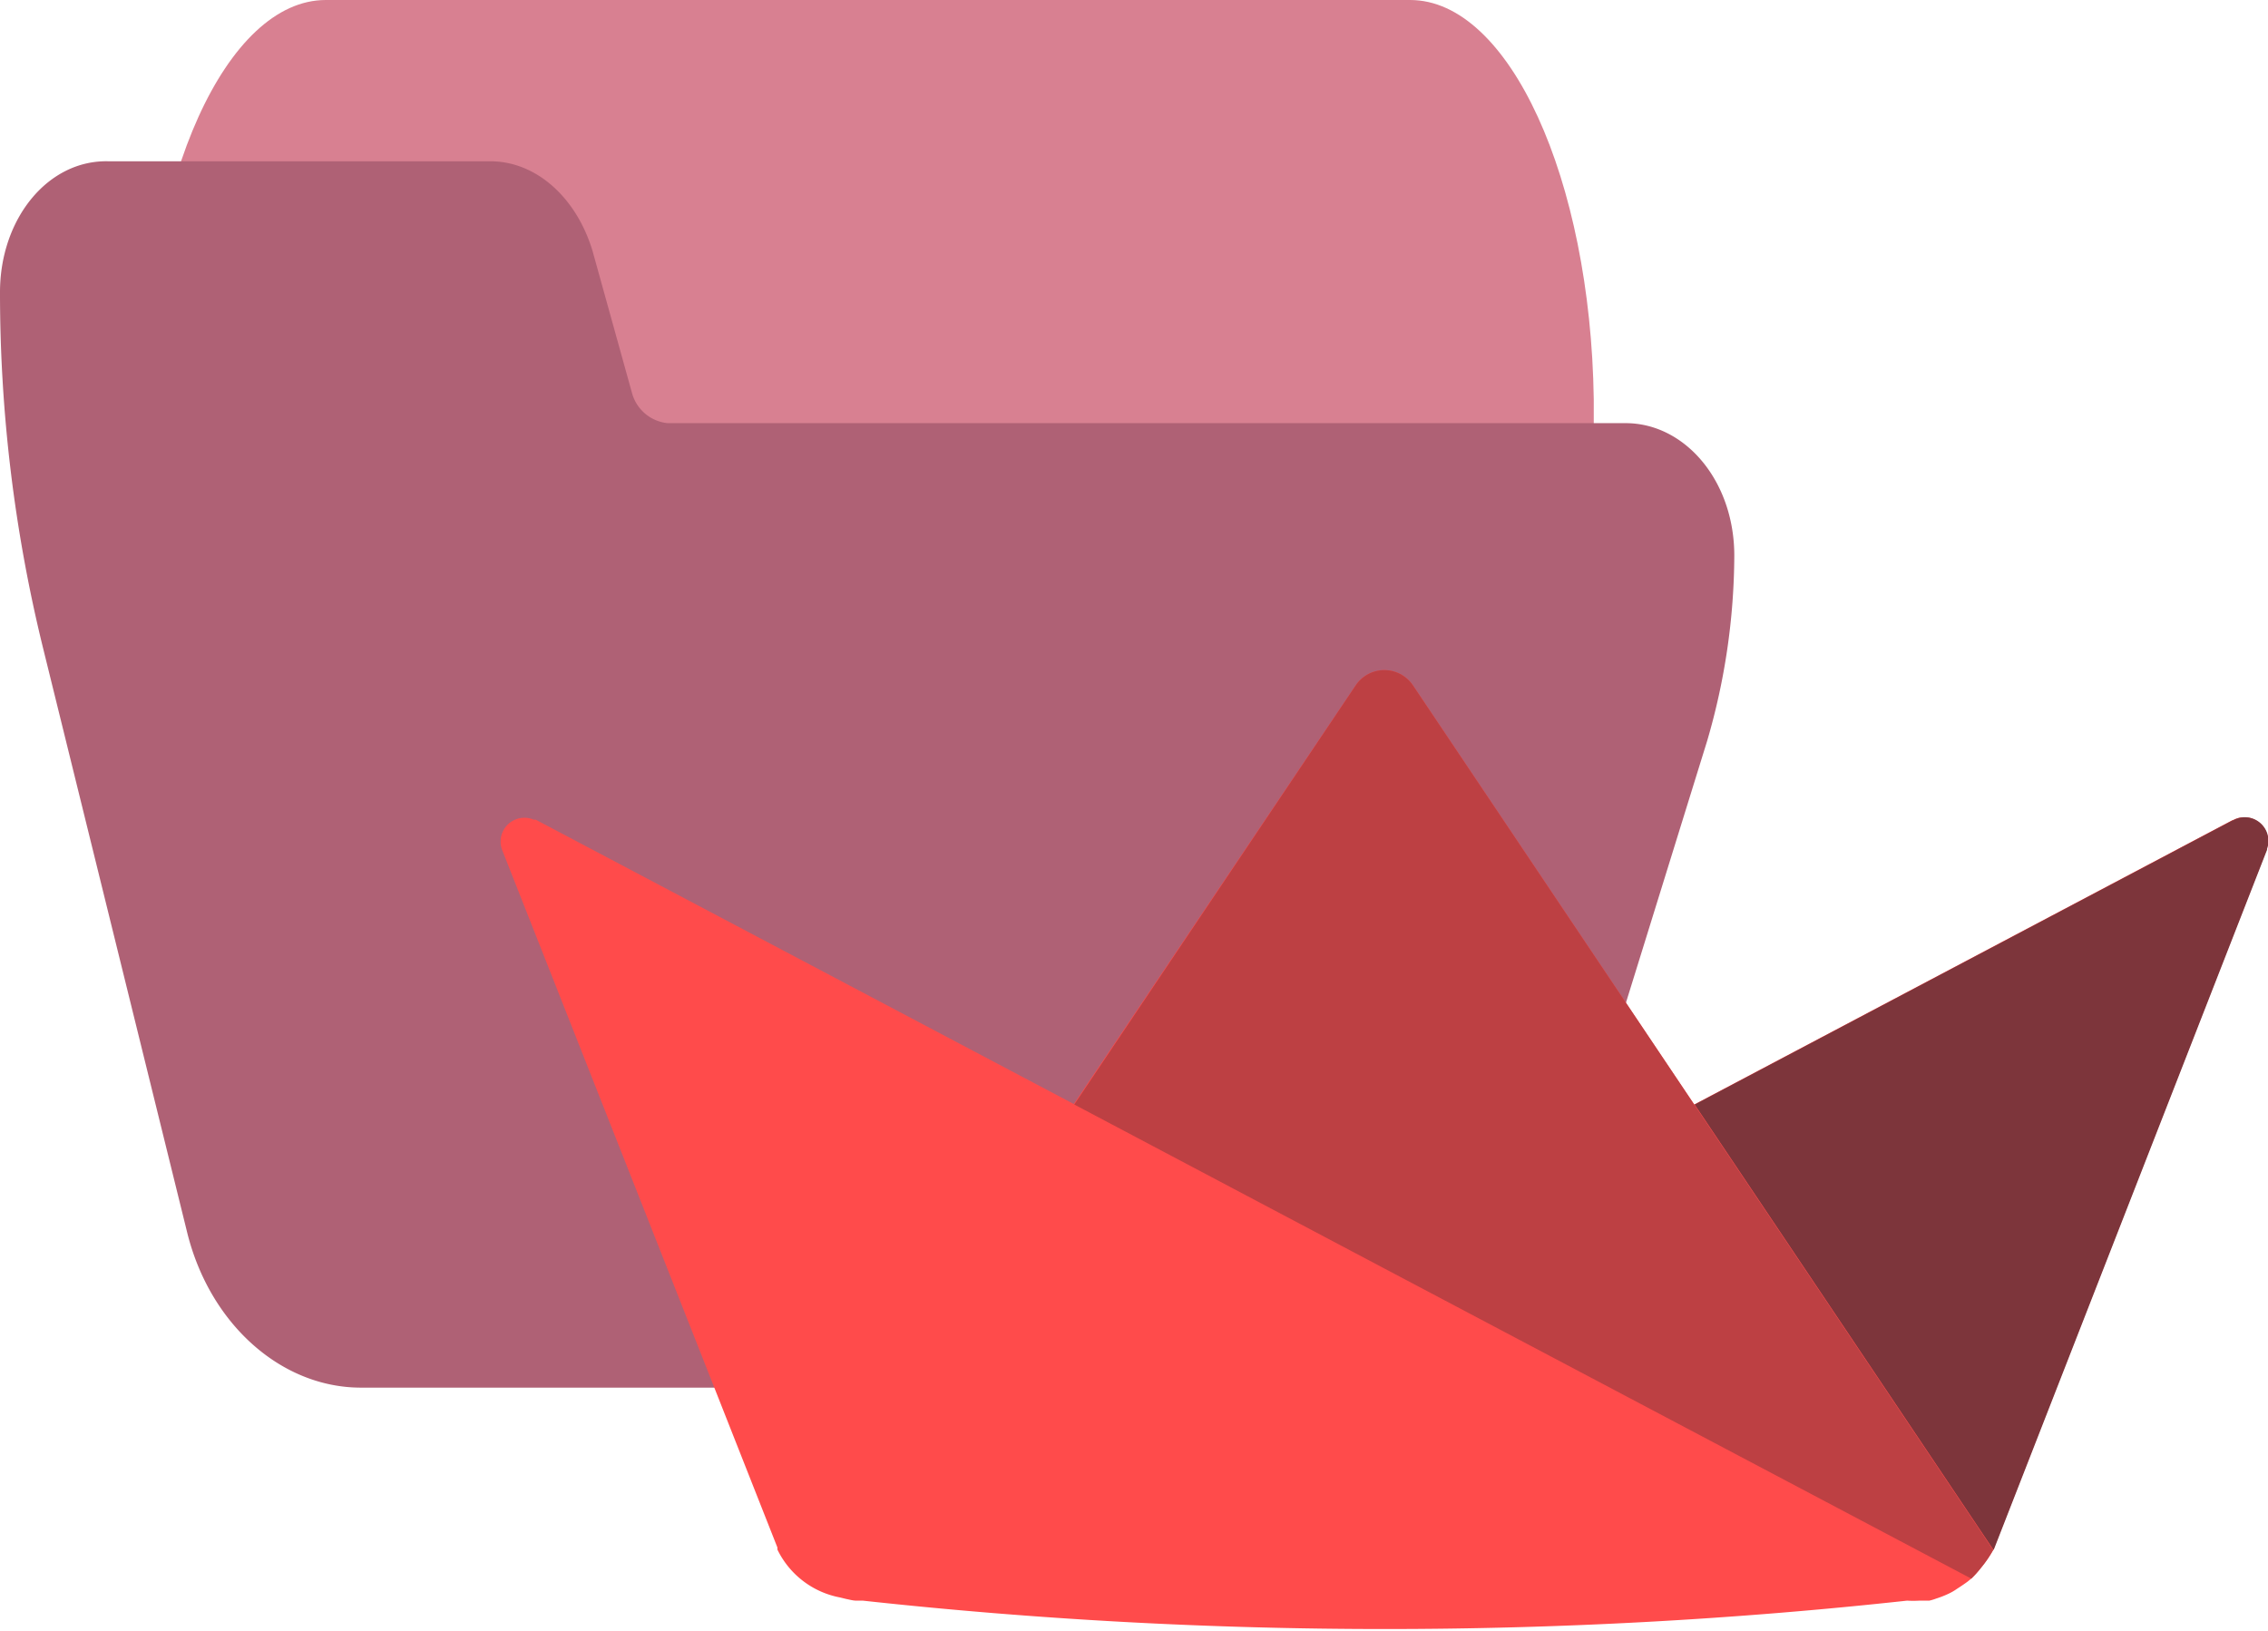 <svg xmlns="http://www.w3.org/2000/svg" viewBox="0 0 142.02 102.16"><defs><style>.cls-1{fill:#d88091;}.cls-2{fill:#af6175;}.cls-3{fill:#ff4b4b;}.cls-4{fill:#7d353b;}.cls-5{fill:#bd4043;}</style></defs><g id="Camada_2" data-name="Camada 2"><g id="Camada_1-2" data-name="Camada 1"><path class="cls-1" d="M88.3,0H20.4C14.2,0,9.1,11.2,9.1,25V35c0,2.8,1,5,2.3,5H30.8c1,0,1.8,1.4,2.2,3.4l2.5,16.5c1,6,3.5,10.1,6.4,10.1H97.5c1.2,0,2.3-2.2,2.3-5V25C99.6,11.2,94.5,0,88.3,0Z"/><path class="cls-2" d="M101.8,26.5h-60a2.58,2.58,0,0,1-2.2-1.8l-2.5-9c-1-3.3-3.5-5.6-6.4-5.6H6.8C3,10,0,13.7,0,18.3A93.21,93.21,0,0,0,2.7,40.6l9,36.5c1.4,5.8,5.9,9.8,10.9,9.8H86.5c4.7,0,9-3.5,10.6-8.9l9.8-31.6a41.75,41.75,0,0,0,1.7-11.6C108.6,30.1,105.5,26.5,101.8,26.5Z"/><path class="cls-3" d="M84.9,42.91a2.16,2.16,0,0,1,3.57,0h0l17.62,26.26,18.72,27.9a7.52,7.52,0,0,1-.76,1.11,6.46,6.46,0,0,1-.61.68h0l-.16.13-.06.05q-.33.24-.66.45a3.61,3.61,0,0,1-.55.32,6.11,6.11,0,0,1-.77.3,3.18,3.18,0,0,1-.43.13l-.23,0-.16,0h0l-.23,0a6.4,6.4,0,0,1-.77,0,301.58,301.58,0,0,1-65.39,0h-.41c-.21,0-.44-.07-.61-.1l-.41-.1a5.49,5.49,0,0,1-3.92-3s0-.09,0-.13h0L31.44,53.22a1.49,1.49,0,0,1,2-1.88.18.18,0,0,1,.12,0h0l33.68,17.8Zm54.91,8.46a1.48,1.48,0,0,1,2.12,1.79h0v.06L124.81,97.07l-18.72-27.9,33.69-17.8Z"/><path class="cls-4" d="M139.81,51.37h0l-33.69,17.8,18.72,27.9,17.12-43.85v-.06a1.48,1.48,0,0,0-2.12-1.79"/><path class="cls-5" d="M88.47,42.91a2.16,2.16,0,0,0-3.57,0L67.27,69.17l19.4,10.26,36.77,19.43a6.46,6.46,0,0,0,.61-.68,7.52,7.52,0,0,0,.76-1.11l-18.72-27.9Z"/></g></g></svg>